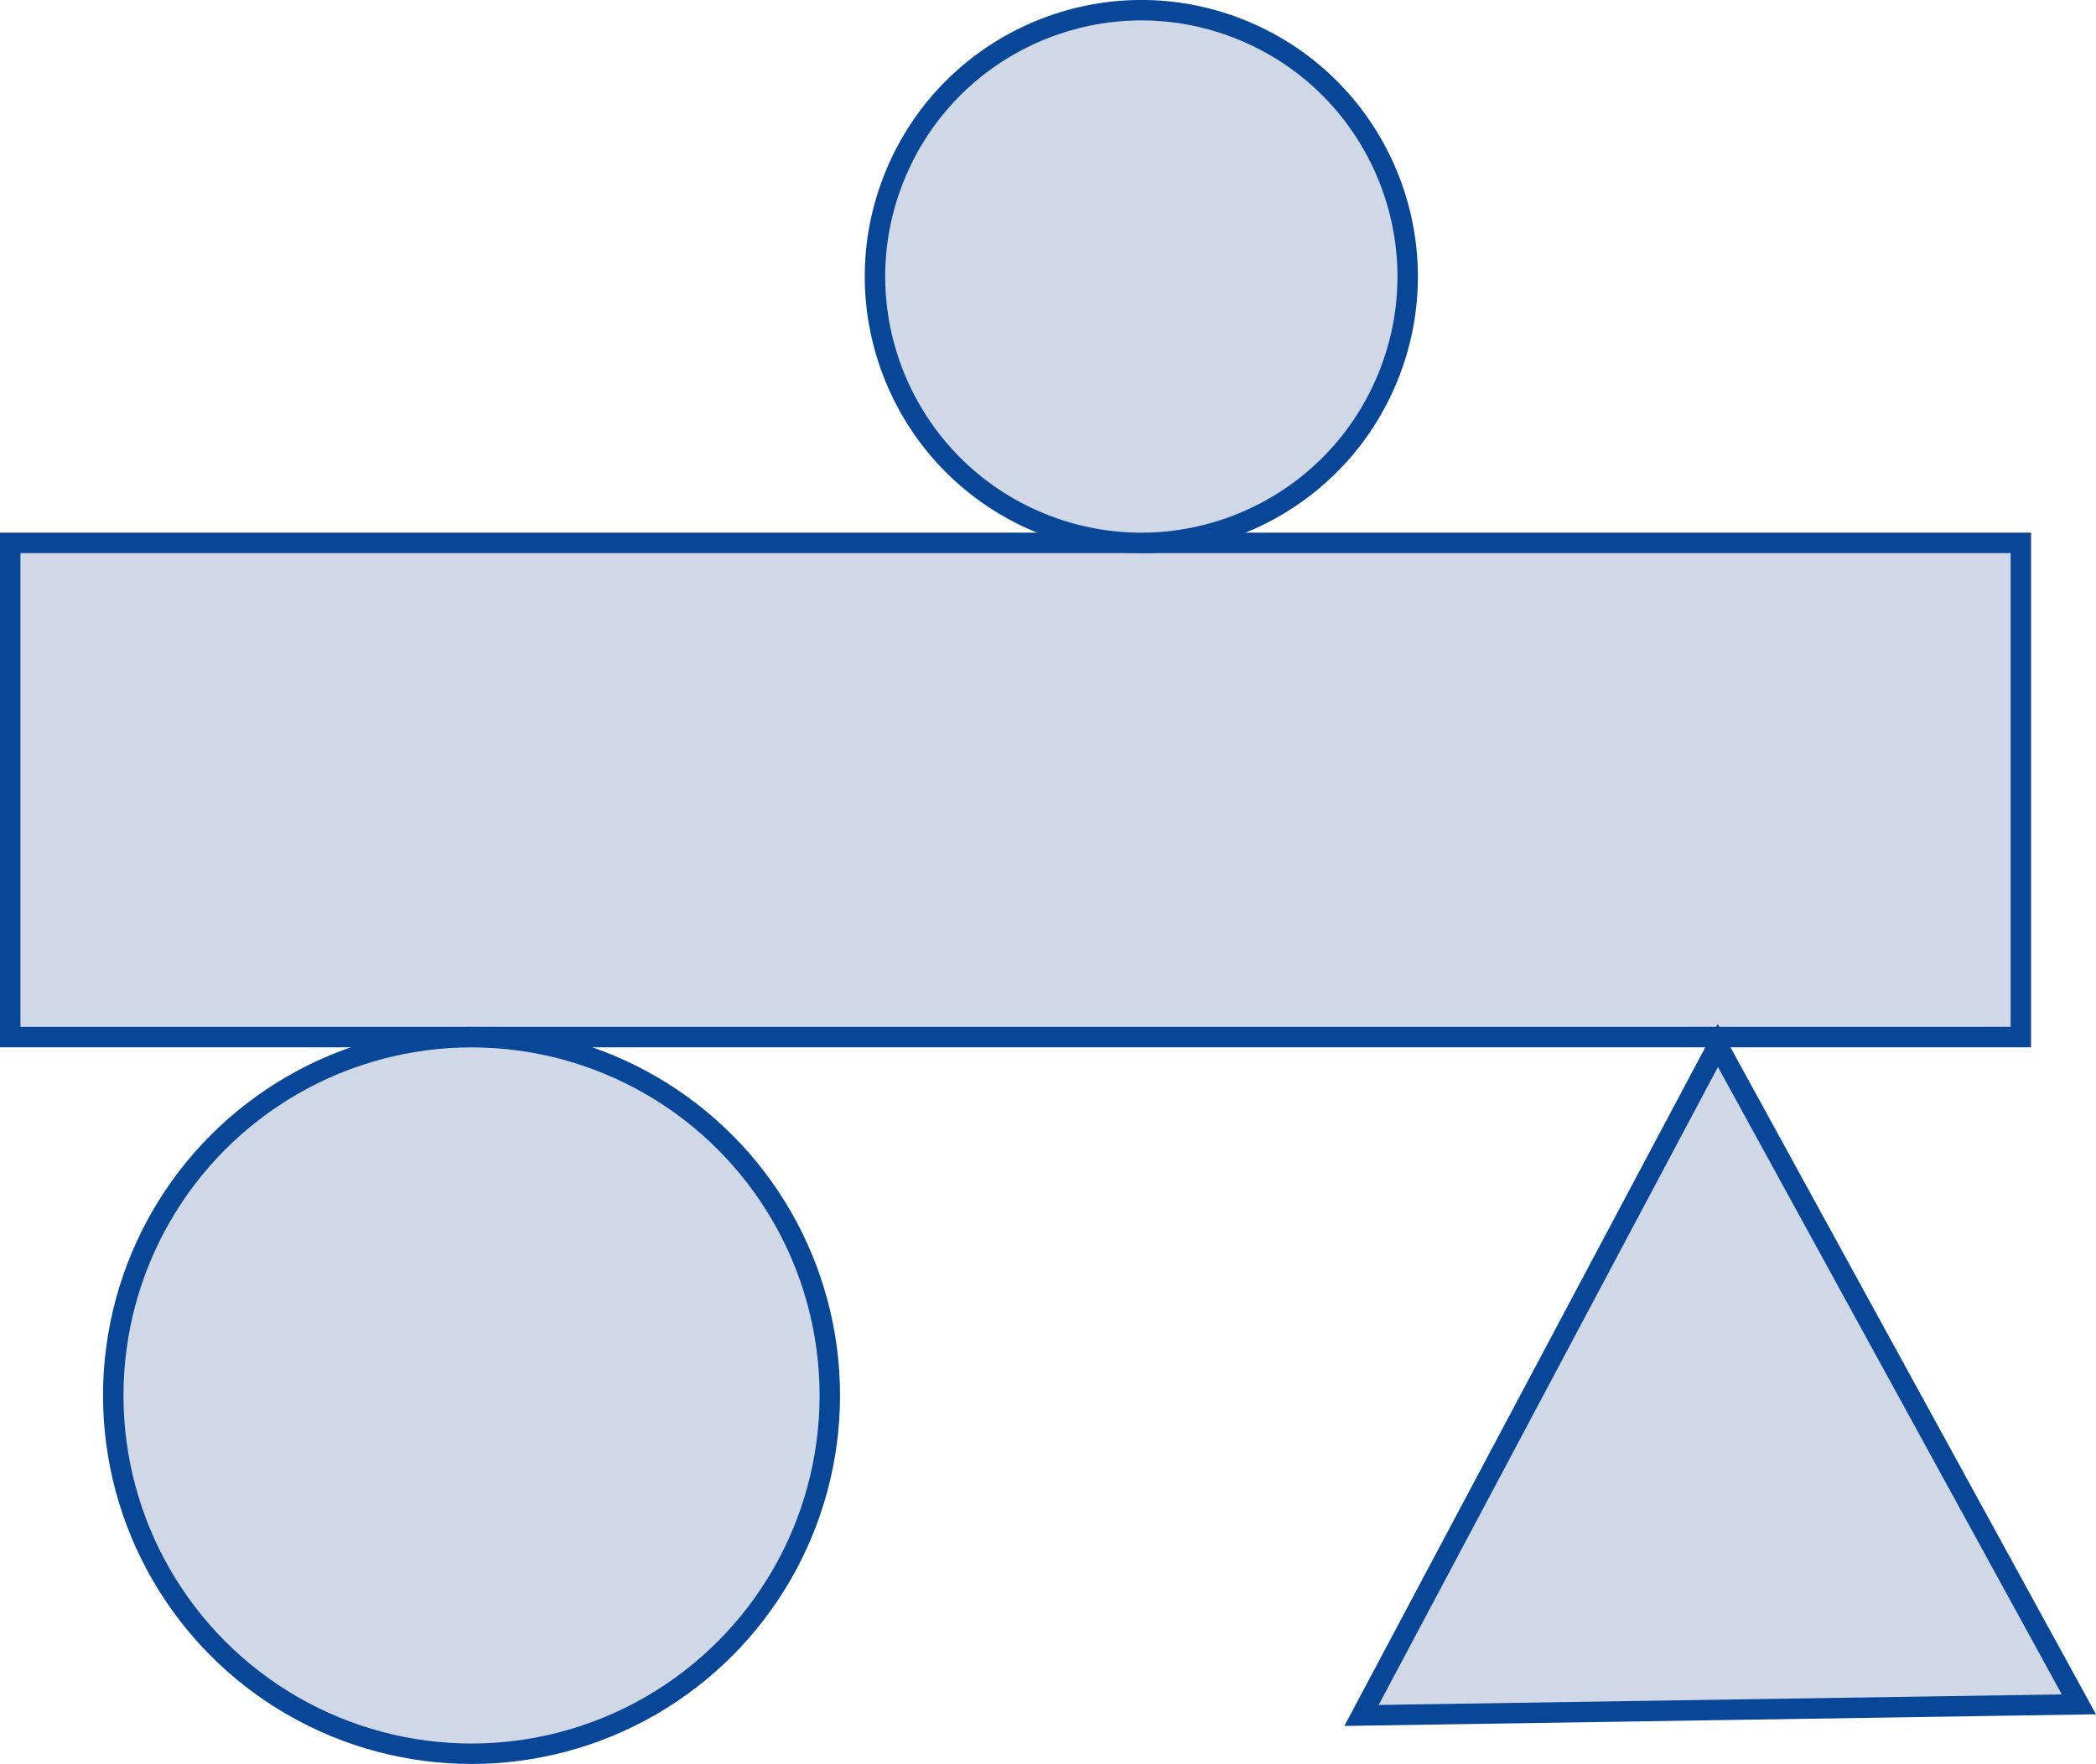 <svg id="Layer_1" data-name="Layer 1" xmlns="http://www.w3.org/2000/svg" viewBox="0 0 307.6 258.87"><defs><style>.cls-1{fill:#d0d7e7;stroke:#084798;stroke-miterlimit:10;stroke-width:3px;}</style></defs><polygon class="cls-1" points="296.57 79.67 167.49 79.67 1.5 79.67 1.5 152.2 69.19 152.2 296.57 152.2 296.57 79.67"/><circle class="cls-1" cx="69.2" cy="204.79" r="52.58"/><circle class="cls-1" cx="346.01" cy="274.24" r="39.08" transform="translate(-218.28 255.31) rotate(-67.5)"/><polygon class="cls-1" points="252.1 153.43 199.81 251.75 305.09 250.12 252.1 153.43"/></svg>